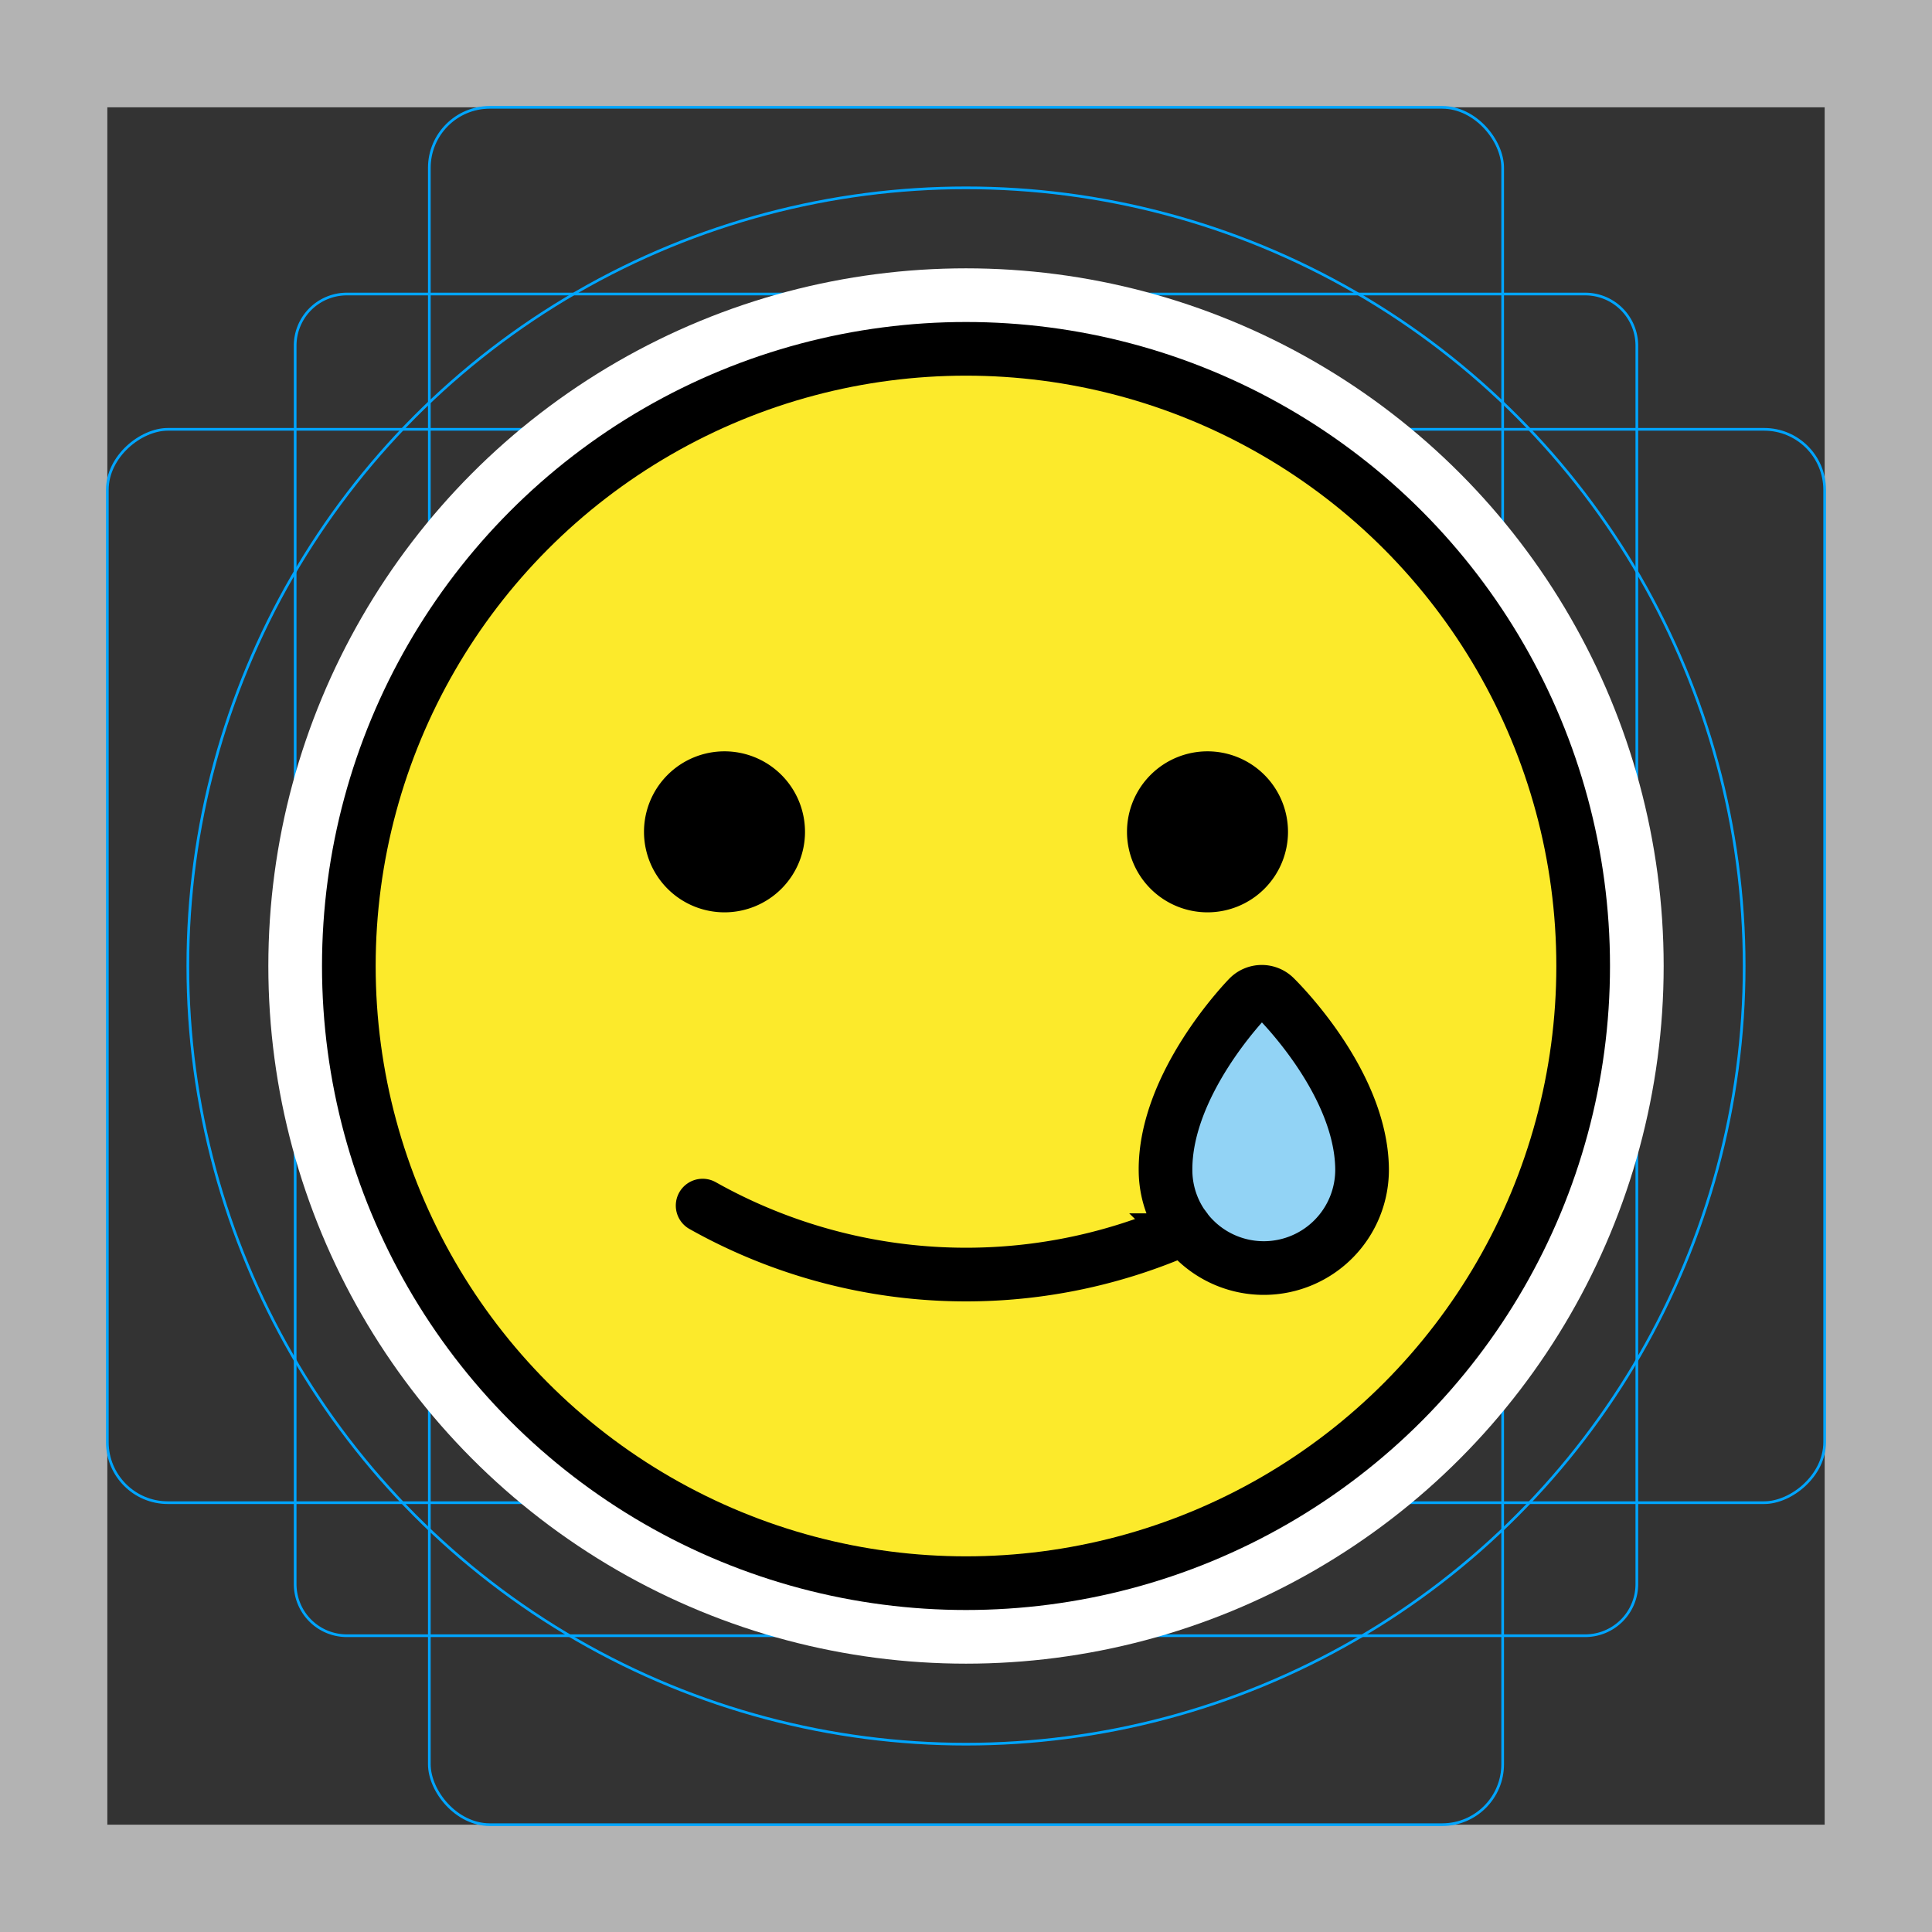 <svg viewBox="0 0 72 72" xmlns="http://www.w3.org/2000/svg"><rect x="0" y="0" width="72" height="72" fill="#333333" stroke="none"/><path fill="#b3b3b3" d="M68 4v64H4V4h64m4-4H0v72h72V0z"/><path fill="none" stroke="#00a5ff" stroke-miterlimit="10" stroke-width=".1" d="M12.923 10.958h46.154A1.923 1.923 0 0161 12.881v46.154a1.923 1.923 0 01-1.923 1.923H12.923A1.923 1.923 0 0111 59.035V12.881a1.923 1.923 0 011.923-1.923z"/><rect x="16" y="4" rx="2.254" width="40" height="64" fill="none" stroke="#00a5ff" stroke-miterlimit="10" stroke-width=".1"/><rect x="16" y="4" rx="2.254" width="40" height="64" transform="rotate(90 36 36)" fill="none" stroke="#00a5ff" stroke-miterlimit="10" stroke-width=".1"/><circle cx="36" cy="36" r="29" fill="none" stroke="#00a5ff" stroke-miterlimit="10" stroke-width=".1"/><g stroke-linecap="round" stroke-miterlimit="10" stroke-width="6" stroke="#fff" fill="none" stroke-linejoin="round"><circle cx="36" cy="36" r="23"/><path d="M44.152 45.768a20.04 20.04 0 01-17.967-.839M30 31a3 3 0 11-3-3 3.001 3.001 0 013 3m18 0a3 3 0 11-3-3 3.001 3.001 0 013 3"/><path d="M44.542 46.217a3.638 3.638 0 01-1.106-2.576c-.04-3.221 2.966-6.34 3.093-6.472a.69.69 0 01.975-.012c.131.128 3.214 3.171 3.256 6.392h0a3.663 3.663 0 01-6.219 2.668z"/></g><circle cx="36" cy="36" r="23" fill="#fcea2b"/><path fill="#92d3f5" d="M44.542 46.217a3.638 3.638 0 01-1.106-2.576c-.04-3.221 2.966-6.34 3.093-6.472a.69.69 0 01.975-.012c.131.128 3.214 3.171 3.256 6.392a3.663 3.663 0 01-6.219 2.668z"/><g><circle cx="36" cy="36" r="23" fill="none" stroke="#000" stroke-linecap="round" stroke-linejoin="round" stroke-width="2"/><path fill="none" stroke="#000" stroke-linecap="round" stroke-linejoin="round" stroke-width="2" d="M44.152 45.768a20.04 20.04 0 01-17.967-.839"/><path d="M30 31a3 3 0 11-3-3 3.001 3.001 0 013 3m18 0a3 3 0 11-3-3 3.001 3.001 0 013 3"/><path fill="none" stroke="#000" stroke-miterlimit="10" stroke-width="2" d="M44.542 46.217a3.638 3.638 0 01-1.106-2.576c-.04-3.221 2.966-6.34 3.093-6.472a.69.69 0 01.975-.012c.131.128 3.214 3.171 3.256 6.392h0a3.663 3.663 0 01-6.219 2.668z"/></g></svg>